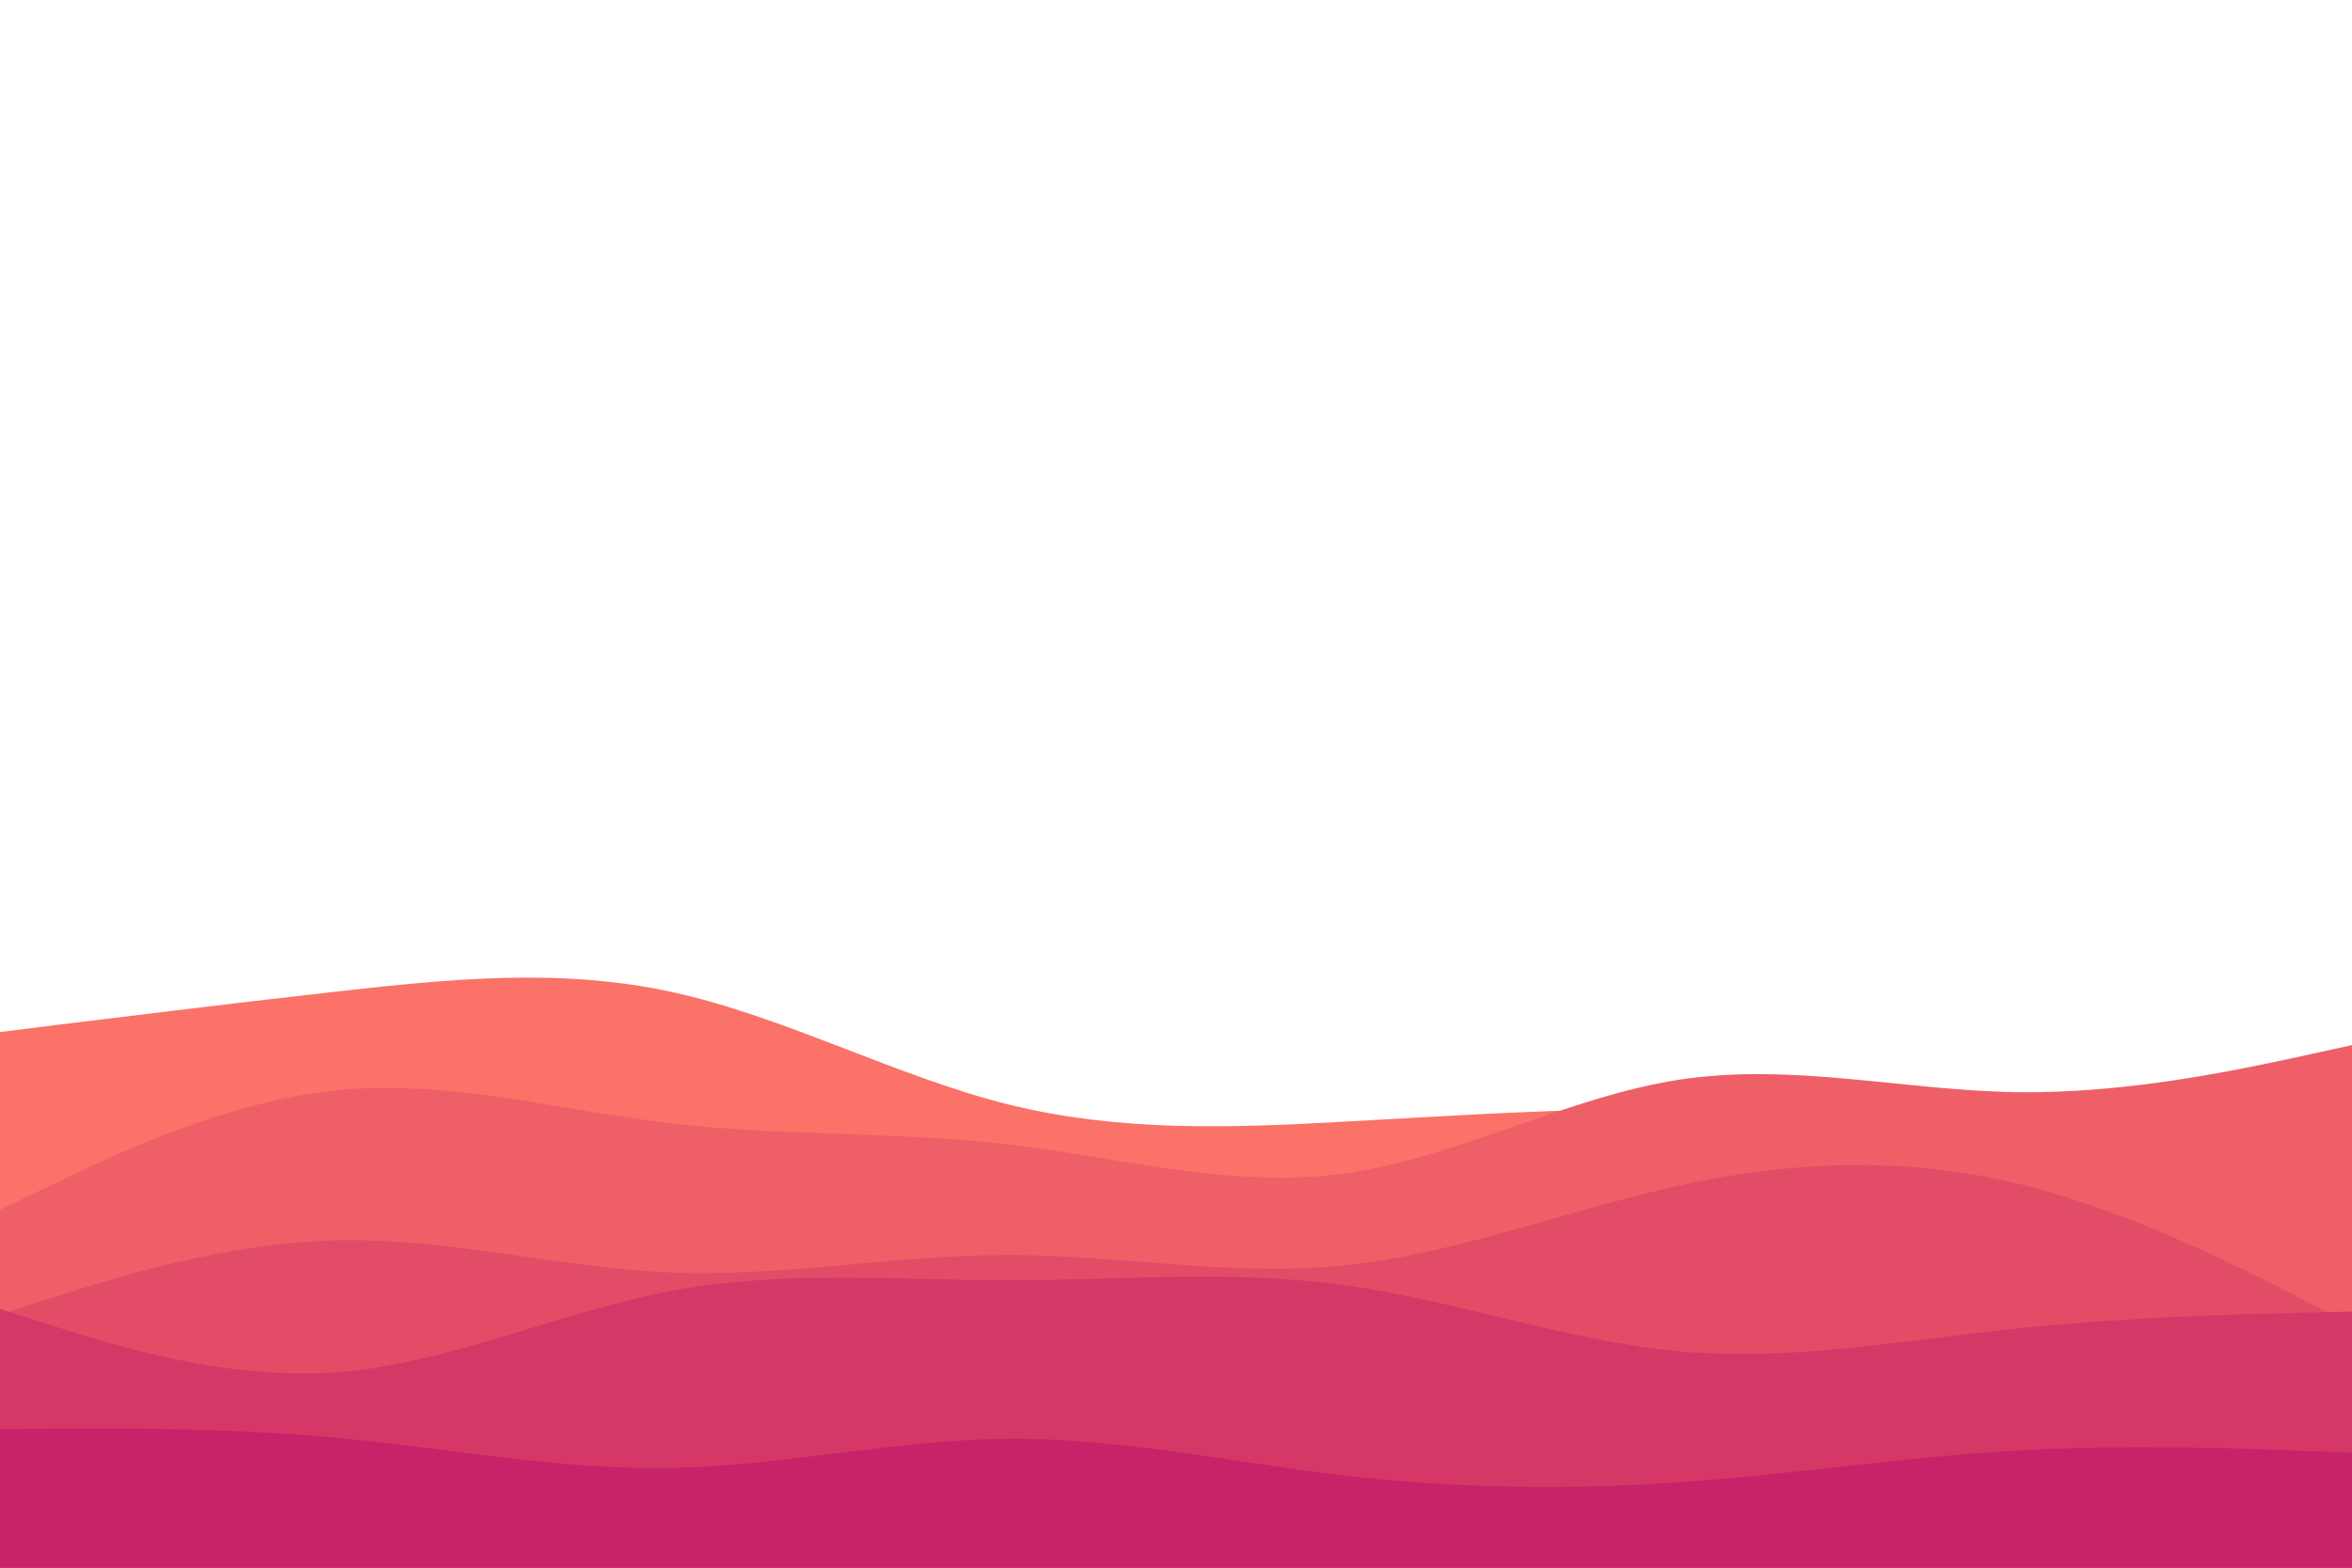 <svg id="visual" viewBox="0 0 900 600" width="900" height="600" xmlns="http://www.w3.org/2000/svg" xmlns:xlink="http://www.w3.org/1999/xlink" version="1.1"><rect x="0" y="0" width="900" height="600" fill="#ffffff"></rect><path d="M0 395L21.5 392.3C43 389.7 86 384.3 128.8 379.5C171.7 374.7 214.3 370.3 257.2 379.7C300 389 343 412 385.8 422.7C428.7 433.3 471.3 431.7 514.2 429.3C557 427 600 424 642.8 424.5C685.7 425 728.3 429 771.2 427C814 425 857 417 878.5 413L900 409L900 601L878.5 601C857 601 814 601 771.2 601C728.3 601 685.7 601 642.8 601C600 601 557 601 514.2 601C471.3 601 428.7 601 385.8 601C343 601 300 601 257.2 601C214.3 601 171.7 601 128.8 601C86 601 43 601 21.5 601L0 601Z" fill="#fa7268"></path><path d="M0 463L21.5 452.7C43 442.3 86 421.7 128.8 417.3C171.7 413 214.3 425 257.2 430C300 435 343 433 385.8 438C428.7 443 471.3 455 514.2 449.2C557 443.3 600 419.7 642.8 413.2C685.7 406.7 728.3 417.3 771.2 418C814 418.7 857 409.3 878.5 404.7L900 400L900 601L878.5 601C857 601 814 601 771.2 601C728.3 601 685.7 601 642.8 601C600 601 557 601 514.2 601C471.3 601 428.7 601 385.8 601C343 601 300 601 257.2 601C214.3 601 171.7 601 128.8 601C86 601 43 601 21.5 601L0 601Z" fill="#ef5f67"></path><path d="M0 503L21.5 496.2C43 489.3 86 475.7 128.8 474.7C171.7 473.7 214.3 485.3 257.2 487C300 488.7 343 480.3 385.8 480.3C428.7 480.3 471.3 488.7 514.2 484.3C557 480 600 463 642.8 453.7C685.7 444.3 728.3 442.7 771.2 452.8C814 463 857 485 878.5 496L900 507L900 601L878.5 601C857 601 814 601 771.2 601C728.3 601 685.7 601 642.8 601C600 601 557 601 514.2 601C471.3 601 428.7 601 385.8 601C343 601 300 601 257.2 601C214.3 601 171.7 601 128.8 601C86 601 43 601 21.5 601L0 601Z" fill="#e34c67"></path><path d="M0 501L21.5 507.8C43 514.7 86 528.3 128.8 525.2C171.7 522 214.3 502 257.2 494C300 486 343 490 385.8 490C428.7 490 471.3 486 514.2 491.8C557 497.7 600 513.3 642.8 517.2C685.7 521 728.3 513 771.2 508.5C814 504 857 503 878.5 502.5L900 502L900 601L878.5 601C857 601 814 601 771.2 601C728.3 601 685.7 601 642.8 601C600 601 557 601 514.2 601C471.3 601 428.7 601 385.8 601C343 601 300 601 257.2 601C214.3 601 171.7 601 128.8 601C86 601 43 601 21.5 601L0 601Z" fill="#d53867"></path><path d="M0 547L21.5 546.8C43 546.7 86 546.3 128.8 550.3C171.7 554.3 214.3 562.7 257.2 561.8C300 561 343 551 385.8 550.7C428.7 550.3 471.3 559.7 514.2 564.7C557 569.7 600 570.3 642.8 567.3C685.7 564.3 728.3 557.7 771.2 555.2C814 552.7 857 554.3 878.5 555.2L900 556L900 601L878.5 601C857 601 814 601 771.2 601C728.3 601 685.7 601 642.8 601C600 601 557 601 514.2 601C471.3 601 428.7 601 385.8 601C343 601 300 601 257.2 601C214.3 601 171.7 601 128.8 601C86 601 43 601 21.5 601L0 601Z" fill="#c62368"></path></svg>
